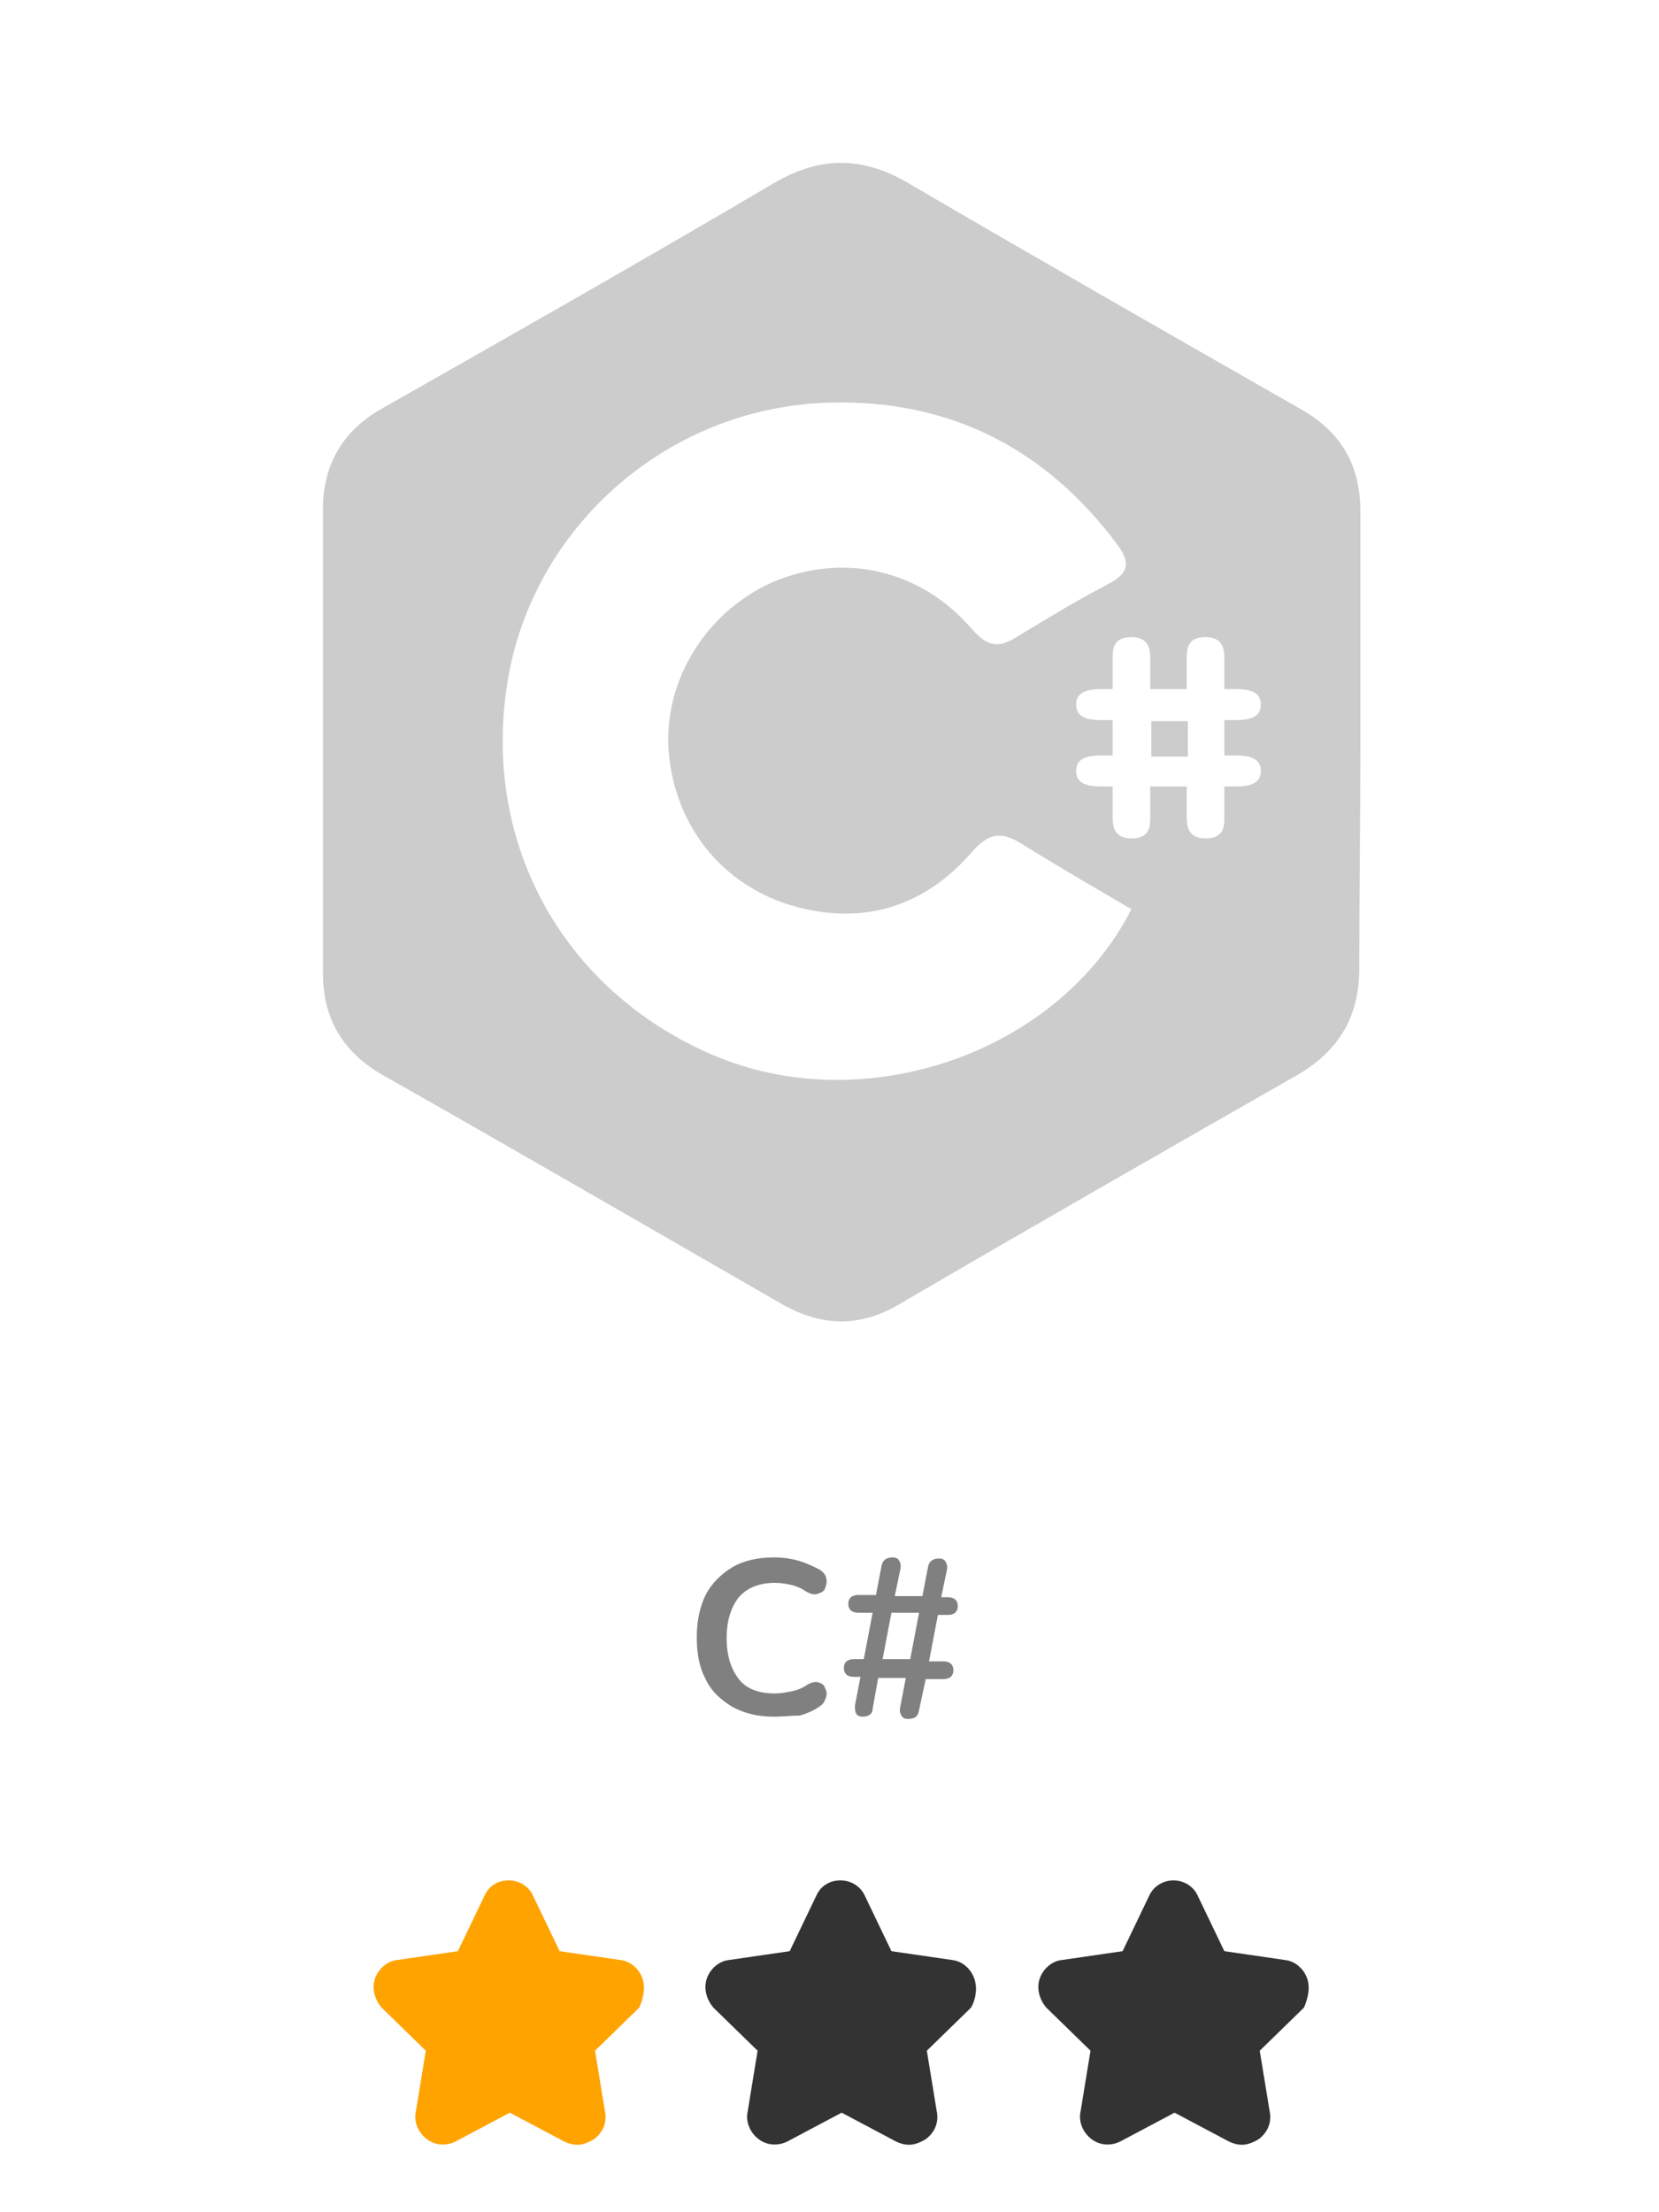 <?xml version="1.0" encoding="utf-8"?>
<!-- Generator: Adobe Illustrator 25.0.1, SVG Export Plug-In . SVG Version: 6.00 Build 0)  -->
<svg version="1.1" baseProfile="tiny" id="Layer_1" xmlns="http://www.w3.org/2000/svg" xmlns:xlink="http://www.w3.org/1999/xlink"
	 x="0px" y="0px" width="150px" height="200px" viewBox="0 0 150 200" overflow="visible" xml:space="preserve">
<path fill="#333333" d="M88.1,178.9c-0.3-0.9-1.1-1.6-2-1.7l-5.5-0.8l-2.4-5c-0.4-0.9-1.3-1.4-2.2-1.4c-1,0-1.8,0.5-2.2,1.4l-2.4,5
	l-5.5,0.8c-0.9,0.1-1.7,0.8-2,1.7c-0.3,0.9,0,1.9,0.6,2.6l4,3.9l-0.9,5.5c-0.2,0.9,0.2,1.9,1,2.5c0.8,0.6,1.8,0.6,2.6,0.2l4.9-2.6
	l4.9,2.6c0.4,0.2,0.8,0.3,1.2,0.3c0.5,0,1-0.2,1.5-0.5c0.8-0.6,1.2-1.5,1-2.5l-0.9-5.5l4-3.9C88.2,180.8,88.4,179.8,88.1,178.9z"/>
<path fill="#FFA300" d="M58.1,178.9c-0.3-0.9-1.1-1.6-2-1.7l-5.5-0.8l-2.4-5c-0.4-0.9-1.3-1.4-2.2-1.4c-1,0-1.8,0.5-2.2,1.4l-2.4,5
	l-5.5,0.8c-0.9,0.1-1.7,0.8-2,1.7c-0.3,0.9,0,1.9,0.6,2.6l4,3.9l-0.9,5.5c-0.2,0.9,0.2,1.9,1,2.5c0.8,0.6,1.8,0.6,2.6,0.2l4.9-2.6
	l4.9,2.6c0.4,0.2,0.8,0.3,1.2,0.3c0.5,0,1-0.2,1.5-0.5c0.8-0.6,1.2-1.5,1-2.5l-0.9-5.5l4-3.9C58.1,180.8,58.4,179.8,58.1,178.9z"/>
<path fill="#333333" d="M118.2,178.9c-0.3-0.9-1.1-1.6-2-1.7l-5.5-0.8l-2.4-5c-0.4-0.9-1.3-1.4-2.2-1.4s-1.8,0.5-2.2,1.4l-2.4,5
	l-5.5,0.8c-0.9,0.1-1.7,0.8-2,1.7c-0.3,0.9,0,1.9,0.6,2.6l4,3.9l-0.9,5.5c-0.2,0.9,0.2,1.9,1,2.5c0.8,0.6,1.8,0.6,2.6,0.2l4.9-2.6
	l4.9,2.6c0.4,0.2,0.8,0.3,1.2,0.3c0.5,0,1-0.2,1.5-0.5c0.8-0.6,1.2-1.5,1-2.5l-0.9-5.5l4-3.9C118.2,180.8,118.5,179.8,118.2,178.9z"
	/>
<g>
	<path fill="#808080" d="M70,155.2c-1.5,0-2.7-0.3-3.8-0.9c-1-0.6-1.9-1.4-2.4-2.5c-0.6-1.1-0.8-2.4-0.8-3.8c0-1.5,0.3-2.8,0.8-3.8
		s1.4-1.9,2.4-2.5c1-0.6,2.3-0.9,3.8-0.9c0.7,0,1.5,0.1,2.2,0.3c0.7,0.2,1.3,0.5,1.9,0.8c0.3,0.2,0.6,0.5,0.6,0.8
		c0.1,0.3,0,0.6-0.1,0.9c-0.1,0.3-0.4,0.4-0.7,0.5c-0.3,0.1-0.6,0-1-0.2c-0.4-0.3-0.9-0.5-1.3-0.6s-1-0.2-1.5-0.2
		c-1.4,0-2.5,0.4-3.3,1.3c-0.7,0.9-1.1,2.1-1.1,3.7s0.4,2.8,1.1,3.7c0.7,0.9,1.8,1.3,3.3,1.3c0.5,0,1-0.1,1.5-0.2
		c0.5-0.1,1-0.3,1.4-0.6c0.4-0.2,0.7-0.3,1-0.2c0.3,0.1,0.5,0.2,0.6,0.5c0.1,0.2,0.2,0.5,0.1,0.8c-0.1,0.3-0.2,0.6-0.5,0.8
		c-0.5,0.4-1.2,0.7-1.9,0.9C71.5,155.1,70.8,155.2,70,155.2z"/>
	<path fill="#808080" d="M78,155.2c-0.3,0-0.5-0.1-0.6-0.3c-0.1-0.2-0.1-0.4-0.1-0.7l0.5-2.6h-0.6c-0.6,0-0.9-0.3-0.9-0.8
		c0-0.5,0.3-0.8,0.9-0.8h0.9l0.8-4.2h-1.3c-0.6,0-0.9-0.3-0.9-0.8c0-0.5,0.3-0.8,0.9-0.8h1.6l0.5-2.6c0.1-0.6,0.5-0.8,1-0.8
		c0.3,0,0.5,0.1,0.6,0.3c0.1,0.2,0.2,0.4,0.1,0.8l-0.5,2.4h2.5l0.5-2.6c0.1-0.6,0.5-0.8,1-0.8c0.3,0,0.5,0.1,0.6,0.3
		c0.1,0.2,0.2,0.4,0.1,0.8l-0.5,2.4h0.6c0.6,0,0.9,0.3,0.9,0.8c0,0.5-0.3,0.8-0.9,0.8h-0.9l-0.8,4.2h1.3c0.6,0,0.9,0.3,0.9,0.8
		c0,0.5-0.3,0.8-0.9,0.8h-1.6l-0.6,2.8c-0.1,0.6-0.4,0.8-1,0.8c-0.3,0-0.5-0.1-0.6-0.3c-0.1-0.2-0.2-0.4-0.1-0.8l0.5-2.6h-2.5
		l-0.5,2.8C78.9,154.9,78.6,155.2,78,155.2z M79.8,150h2.5l0.8-4.2h-2.5L79.8,150z"/>
</g>
<g>
	<rect x="104.1" y="65.2" fill="#CCCCCC" width="3.3" height="3.2"/>
	<path fill="#CCCCCC" d="M123,67.3c0-7,0-14,0-21c0-4.1-1.6-7.1-5.2-9.2C105.9,30.3,94,23.5,82.2,16.6c-4.2-2.5-8.1-2.5-12.3,0
		c-11.7,6.9-23.5,13.6-35.3,20.3c-3.6,2-5.4,5.1-5.4,9.1c0,14,0,28,0,42c0,4.1,1.8,7.2,5.6,9.3c12,6.8,23.9,13.7,35.9,20.6
		c3.7,2.1,7.2,2.1,10.8-0.1c11.8-6.9,23.7-13.7,35.6-20.5c4.1-2.3,5.9-5.6,5.8-10.1C122.9,80.7,123,74,123,67.3z M64.5,95.4
		C50.7,89.5,43.3,75.8,46,61c2.5-13.6,14.5-24.2,29-24.6c10.8-0.3,19.5,4.1,26,12.8c1.1,1.5,1.2,2.5-0.6,3.5
		c-2.9,1.5-5.7,3.2-8.5,4.9c-1.6,1-2.6,0.9-4-0.7c-4.7-5.5-11.8-7-18.2-4.2c-6.1,2.8-9.9,9.2-9.2,15.7c0.8,7.2,5.8,12.6,12.9,13.9
		c5.8,1.1,10.7-0.9,14.5-5.3c1.6-1.8,2.7-1.8,4.5-0.7c3.2,2,6.5,3.9,9.9,5.9C95.6,95.3,78.1,101.2,64.5,95.4z M111.7,68.3
		c1.2,0,2.3,0.2,2.3,1.4c0,1.2-1.1,1.4-2.3,1.4h-1v2.8c0,0.9-0.1,1.9-1.7,1.9c-1.5,0-1.7-1-1.7-1.9v-2.8h-3.3v2.8
		c0,0.9-0.1,1.9-1.7,1.9c-1.5,0-1.7-1-1.7-1.9v-2.8h-1c-1.2,0-2.3-0.2-2.3-1.4c0-1.2,1.1-1.4,2.3-1.4h1v-3.2h-1
		c-1.2,0-2.3-0.2-2.3-1.4c0-1.2,1.1-1.4,2.3-1.4h1v-2.8c0-0.9,0.1-1.9,1.7-1.9c1.5,0,1.7,1,1.7,1.9v2.8h3.3v-2.8
		c0-0.9,0.1-1.9,1.7-1.9c1.5,0,1.7,1,1.7,1.9v2.8h1c1.2,0,2.3,0.2,2.3,1.4c0,1.2-1.1,1.4-2.3,1.4h-1v3.2H111.7z"/>
</g>
</svg>
